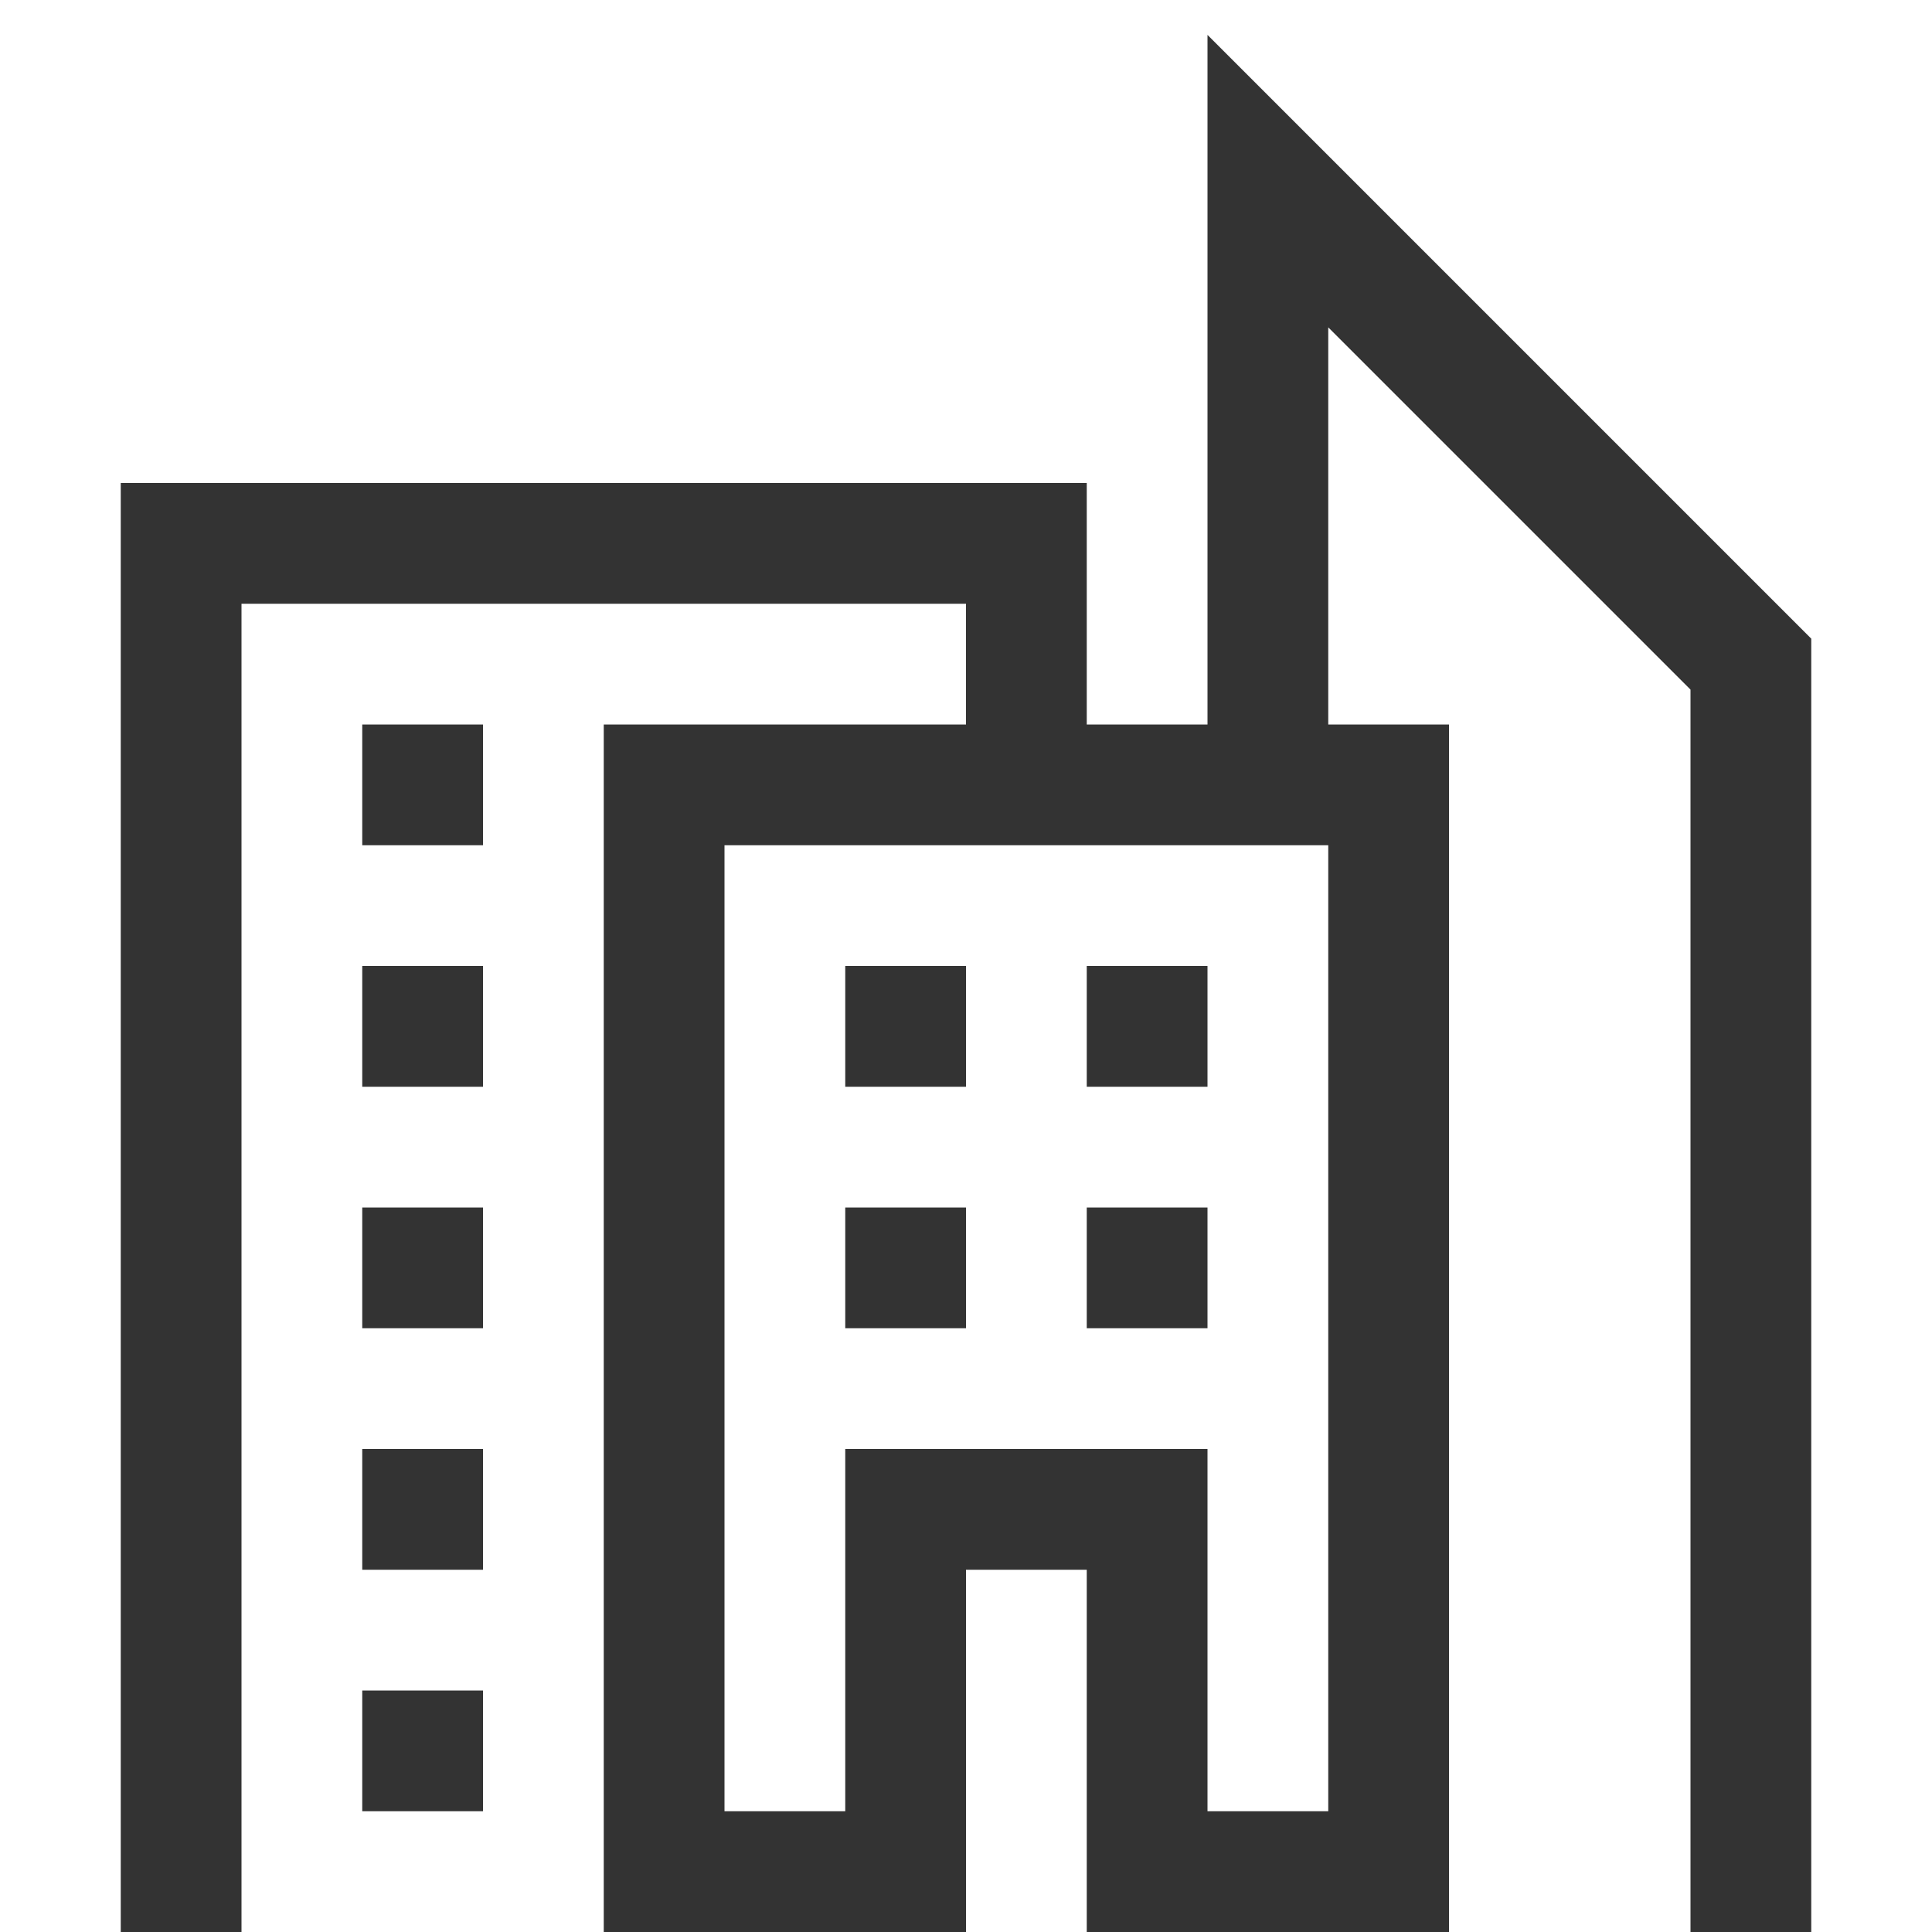 <svg xmlns="http://www.w3.org/2000/svg" viewBox="0 0 2048 2048"><path d="M1280 37l640 640v1371h-128V731l-384-384v421h128v1280h-384v-384h-128v384H640V768h384V640H256v1408H128V512h1024v256h128V37zm128 1883V896H768v1024h128v-384h384v384h128zM384 896V768h128v128H384zm0 256v-128h128v128H384zm0 256v-128h128v128H384zm0 256v-128h128v128H384zm0 256v-128h128v128H384zm896-896v128h-128v-128h128zm0 256v128h-128v-128h128zm-256-256v128H896v-128h128zm0 256v128H896v-128h128z" fill="#333333"></path></svg>